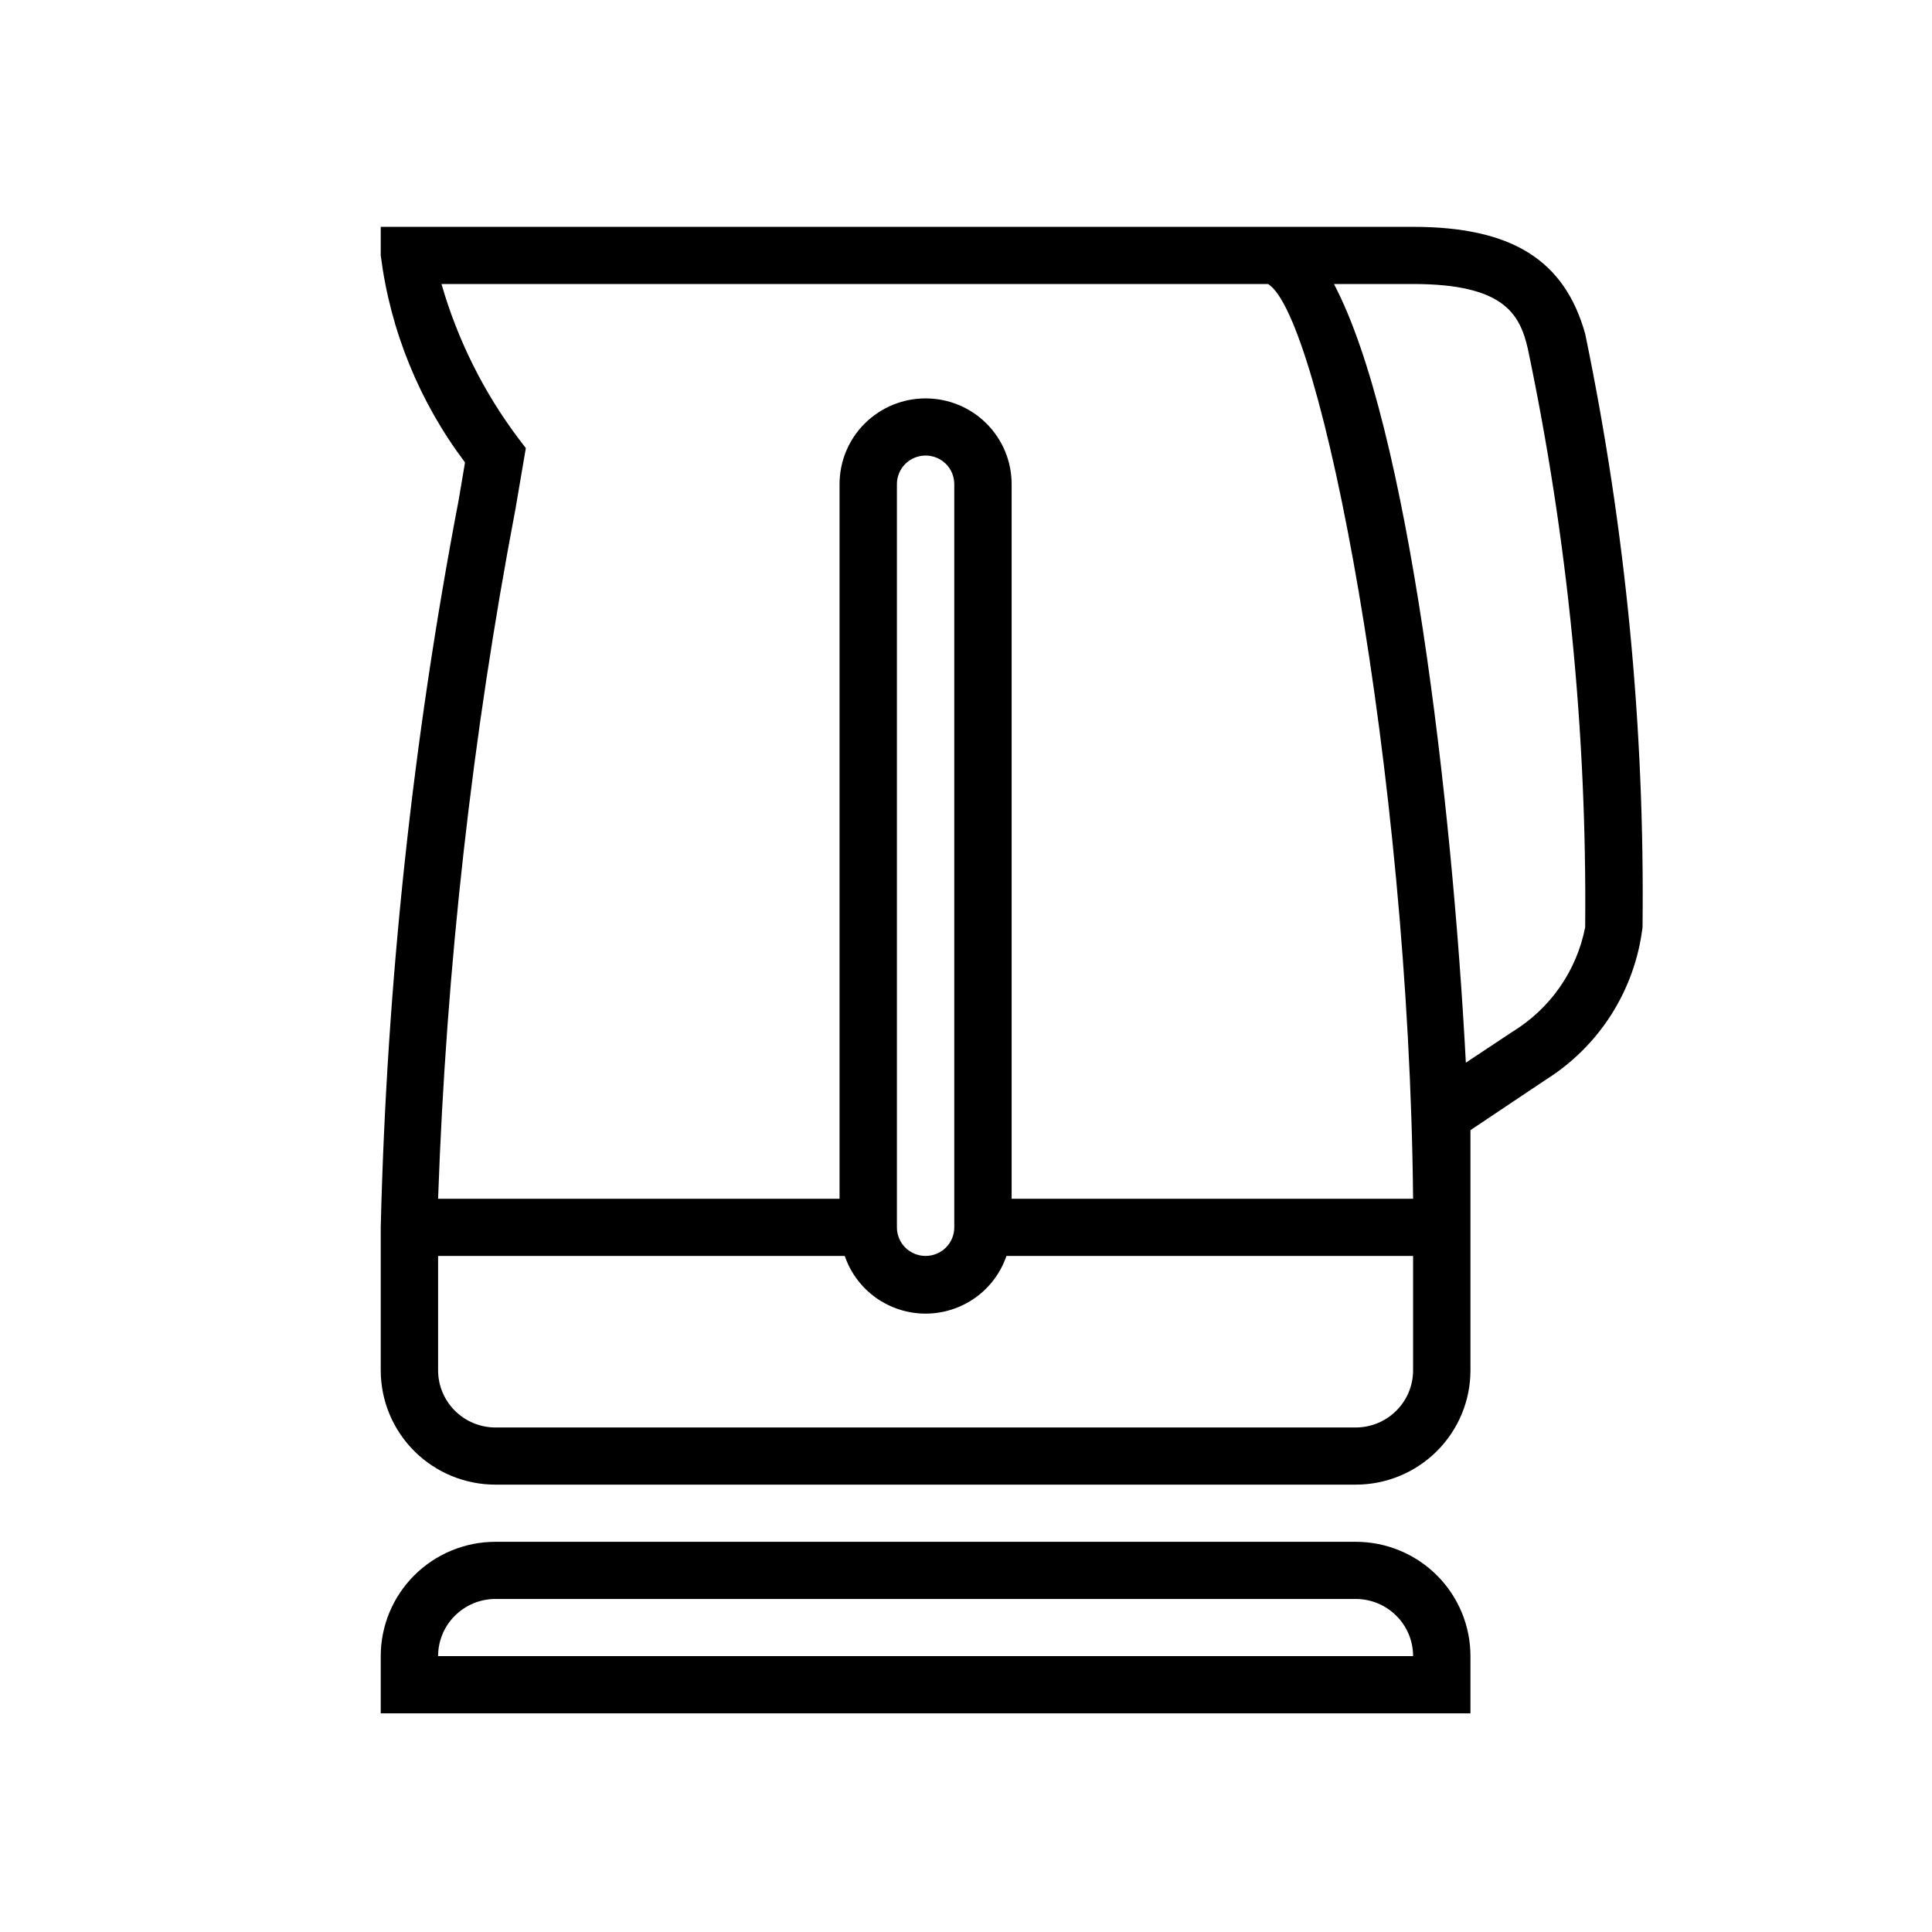 <svg width="29" height="29" viewBox="0 0 29 29" fill="none" xmlns="http://www.w3.org/2000/svg">
<path d="M23.794 5.01C23.484 3.903 22.692 3.405 21.211 3.405H5.715V3.834C5.858 4.962 6.295 6.033 6.98 6.941L6.886 7.499C6.196 11.102 5.804 14.756 5.715 18.423V20.569C5.715 21.024 5.896 21.46 6.219 21.782C6.542 22.104 6.98 22.285 7.437 22.285H20.35C20.807 22.285 21.245 22.104 21.568 21.782C21.891 21.46 22.072 21.024 22.072 20.569V18.423C22.072 18.003 22.072 17.505 22.072 16.964L23.2 16.209C23.598 15.959 23.936 15.624 24.188 15.227C24.439 14.831 24.599 14.383 24.655 13.918C24.69 10.926 24.401 7.94 23.794 5.01ZM7.738 7.636L7.893 6.726L7.781 6.58C7.258 5.884 6.867 5.099 6.627 4.263H19.033C19.825 4.735 21.151 11.558 21.211 17.994H15.185V7.267C15.185 6.925 15.049 6.598 14.807 6.357C14.565 6.115 14.236 5.98 13.893 5.98C13.551 5.98 13.223 6.115 12.98 6.357C12.738 6.598 12.602 6.925 12.602 7.267V17.994H6.576C6.698 14.517 7.087 11.054 7.738 7.636ZM14.324 7.267V18.423C14.324 18.537 14.279 18.646 14.198 18.727C14.117 18.807 14.008 18.852 13.893 18.852C13.779 18.852 13.67 18.807 13.589 18.727C13.508 18.646 13.463 18.537 13.463 18.423V7.267C13.463 7.153 13.508 7.044 13.589 6.963C13.67 6.883 13.779 6.838 13.893 6.838C14.008 6.838 14.117 6.883 14.198 6.963C14.279 7.044 14.324 7.153 14.324 7.267ZM20.35 21.427H7.437C7.208 21.427 6.989 21.336 6.828 21.175C6.666 21.014 6.576 20.796 6.576 20.569V18.852H12.68C12.766 19.105 12.93 19.324 13.147 19.479C13.365 19.634 13.626 19.718 13.893 19.718C14.161 19.718 14.422 19.634 14.64 19.479C14.857 19.324 15.021 19.105 15.107 18.852H21.211V20.569C21.211 20.796 21.121 21.014 20.959 21.175C20.798 21.336 20.579 21.427 20.35 21.427ZM22.701 15.488L22.003 15.951C21.797 12.038 21.142 6.383 20.023 4.263H21.211C22.58 4.263 22.813 4.718 22.933 5.233C23.532 8.089 23.821 11 23.794 13.918C23.731 14.241 23.602 14.547 23.413 14.818C23.225 15.088 22.982 15.316 22.701 15.488Z" fill="black"/>
<path d="M20.35 23.143H7.437C6.98 23.143 6.542 23.324 6.219 23.646C5.896 23.968 5.715 24.404 5.715 24.859V25.718H22.072V24.859C22.072 24.404 21.891 23.968 21.568 23.646C21.245 23.324 20.807 23.143 20.35 23.143ZM6.576 24.859C6.576 24.632 6.666 24.413 6.828 24.253C6.989 24.092 7.208 24.001 7.437 24.001H20.35C20.579 24.001 20.798 24.092 20.959 24.253C21.121 24.413 21.211 24.632 21.211 24.859H6.576Z" fill="black"/>
</svg>
